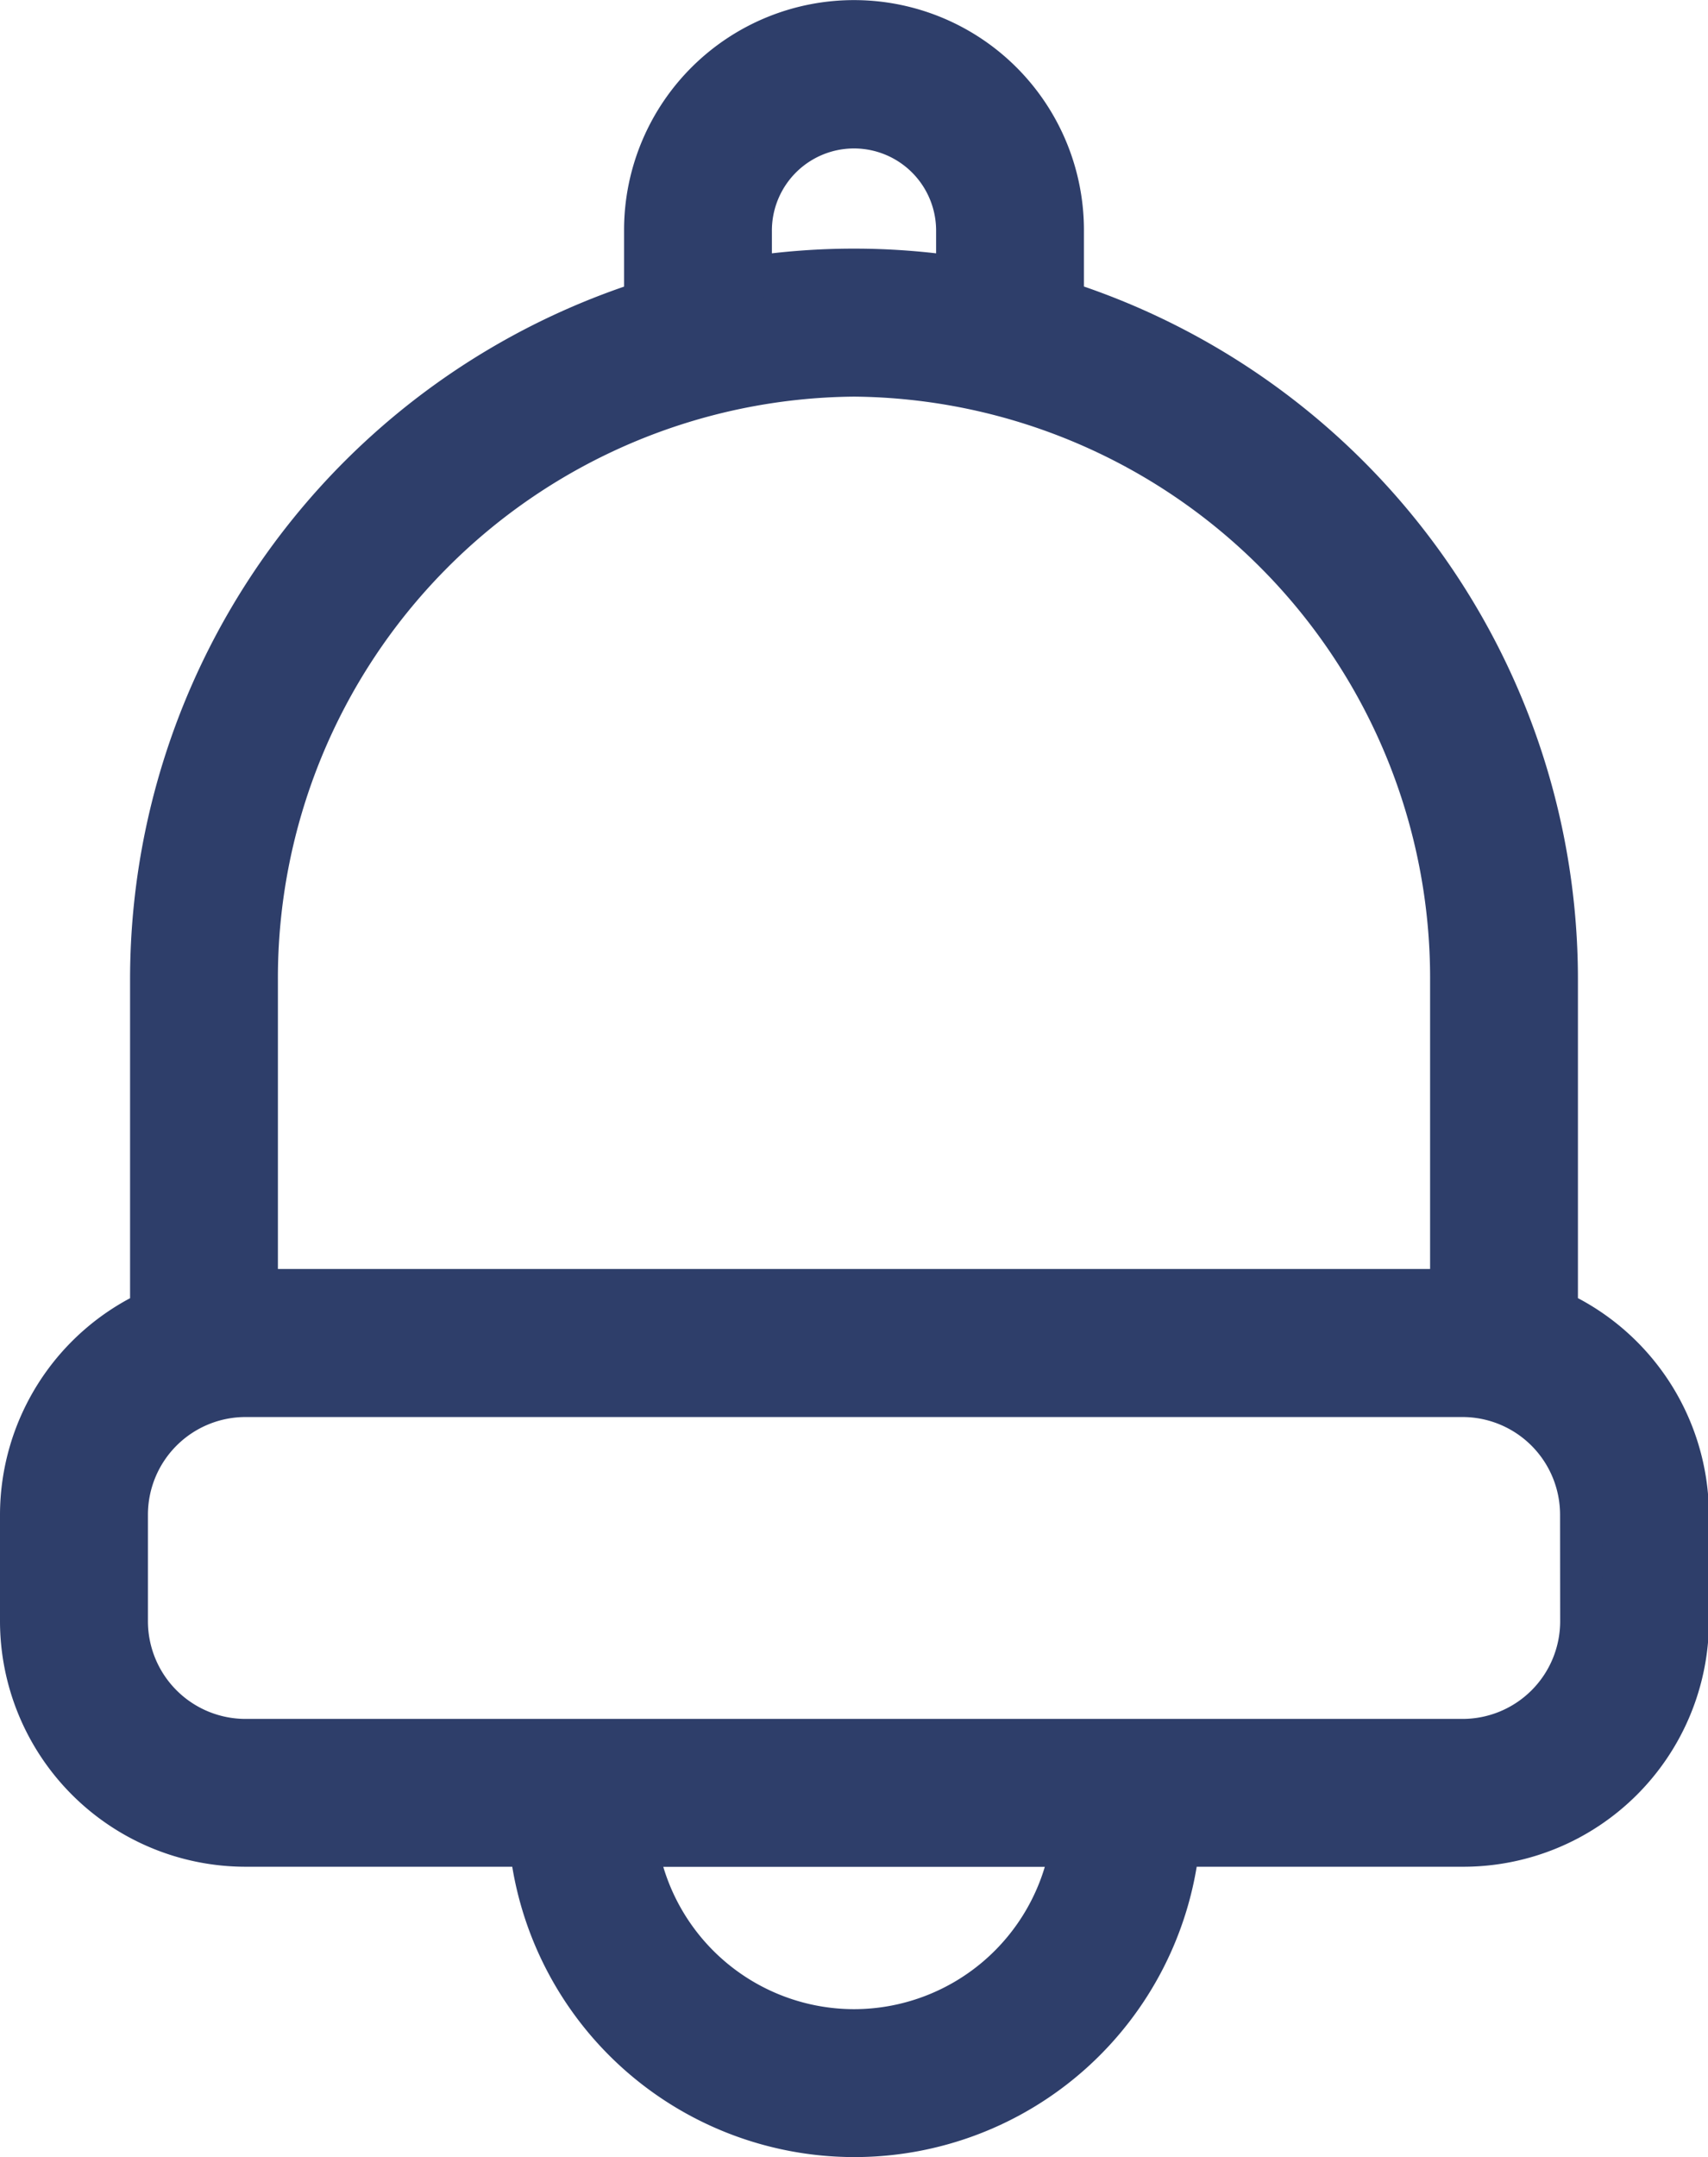 <svg xmlns="http://www.w3.org/2000/svg" width="16.164" height="20.4" viewBox="0 0 16.164 20.4">
    <path fill="#2e3e6a" stroke="#2e3e6a" stroke-width="0.4px" d="M14.681 12.2V9.076a6.729 6.729 0 0 0-4.675-6.423V1.99a1.976 1.976 0 1 0-3.952-.028v.692a6.729 6.729 0 0 0-4.675 6.422V12.2a2.125 2.125 0 0 0-1.231 1.92v1.011a2.125 2.125 0 0 0 2.122 2.122h2.7a3.083 3.083 0 0 0 6.129 0h2.7a2.125 2.125 0 0 0 2.122-2.122V14.12a2.125 2.125 0 0 0-1.24-1.92zM7.053 1.99a.977.977 0 1 1 1.954-.02v.453a6.607 6.607 0 0 0-1.954 0zm.977 1.36a5.7 5.7 0 0 1 5.652 5.726V12H2.378V9.076A5.7 5.7 0 0 1 8.03 3.35zm0 15.65a2.087 2.087 0 0 1-2.056-1.746h4.113A2.087 2.087 0 0 1 8.03 19zm6.883-3.868a1.124 1.124 0 0 1-1.123 1.123H2.271a1.124 1.124 0 0 1-1.123-1.123V14.12A1.124 1.124 0 0 1 2.271 13h11.518a1.124 1.124 0 0 1 1.123 1.123zm0 0" transform="translate(.052 .201)"/>
</svg>
